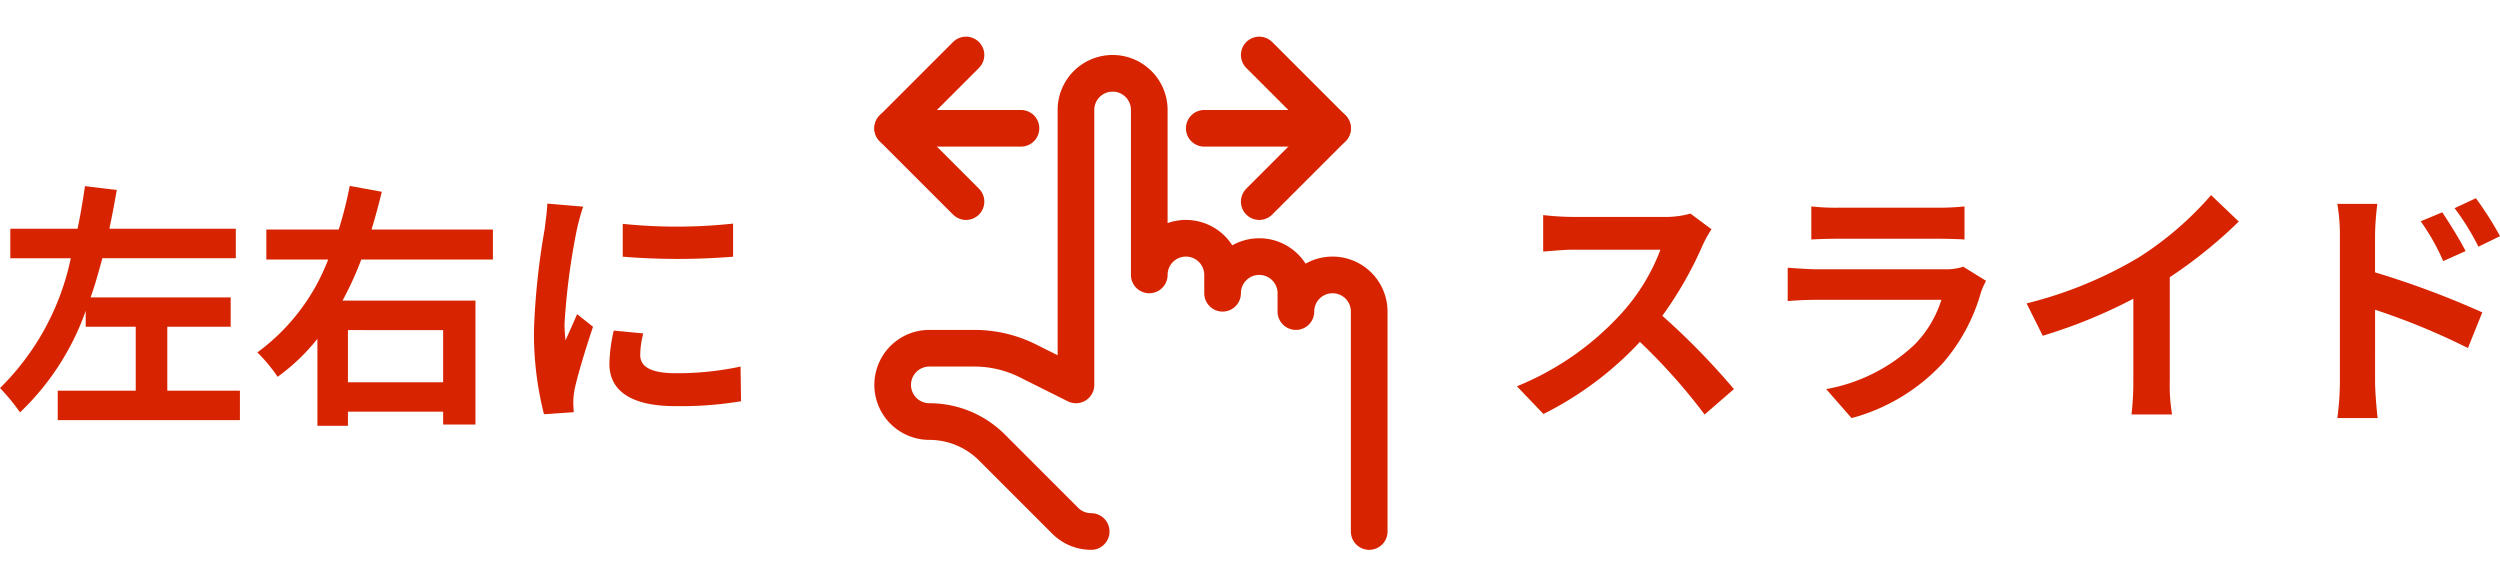 <svg xmlns="http://www.w3.org/2000/svg" xmlns:xlink="http://www.w3.org/1999/xlink" width="136.404" height="32" viewBox="0 0 136.404 32">
  <defs>
    <clipPath id="clip-path">
      <rect id="長方形_113" data-name="長方形 113" width="32" height="32" fill="none" stroke="#d82300" stroke-width="1"/>
    </clipPath>
  </defs>
  <g id="icon_slide_guide" transform="translate(-87.294 -4.01)">
    <path id="パス_23" data-name="パス 23" d="M-11.578-.686V-4.172H-8.12v-1.6h-7.644c.252-.7.448-1.428.644-2.142h7.28V-9.52h-6.9c.154-.7.28-1.414.406-2.114l-1.736-.21c-.112.756-.238,1.54-.406,2.324h-3.668v1.61h3.3A13.926,13.926,0,0,1-20.706-.826,10.8,10.8,0,0,1-19.614.5,14.125,14.125,0,0,0-16.03-5.04v.868h2.73V-.686h-4.256V.924h9.94V-.686Zm15.05-3.3v2.842H-1.722V-3.99ZM6.188-7.84V-9.478H-.434c.21-.686.392-1.372.56-2.058l-1.75-.322a21.162,21.162,0,0,1-.6,2.38H-6.174V-7.84H-2.8A11.262,11.262,0,0,1-6.664-2.772a8.993,8.993,0,0,1,1.106,1.33,10.88,10.88,0,0,0,2.17-2.072V1.232h1.666V.462H3.472v.7H5.236V-5.6H-2.016A18,18,0,0,0-.994-7.84Zm7.084-1.946v1.792a37.575,37.575,0,0,0,6.02,0V-9.8A28.788,28.788,0,0,1,13.272-9.786Zm1.12,5.978-1.61-.154a8.553,8.553,0,0,0-.238,1.82c0,1.442,1.162,2.3,3.57,2.3a19.827,19.827,0,0,0,3.612-.266L19.7-2a16.549,16.549,0,0,1-3.514.364c-1.428,0-1.96-.378-1.96-.994A4.752,4.752,0,0,1,14.392-3.808Zm-3.276-6.916-1.96-.168c-.014.448-.1.98-.14,1.372a39.038,39.038,0,0,0-.588,5.544A17.9,17.9,0,0,0,8.974.6L10.6.49c-.014-.2-.028-.42-.028-.574a4.225,4.225,0,0,1,.07-.658c.154-.742.616-2.268,1.008-3.43l-.868-.686c-.2.462-.42.952-.63,1.428a6.754,6.754,0,0,1-.056-.91,37.132,37.132,0,0,1,.672-5.138C10.822-9.73,11-10.43,11.116-10.724Z" transform="translate(108 26.01)" fill="#d82300"/>
    <g id="icn_finger_touch_slide" transform="translate(133 4.01)">
      <g id="グループ_91" data-name="グループ 91" clip-path="url(#clip-path)">
        <path id="パス_17" data-name="パス 17" d="M13.83,29a2.006,2.006,0,0,1-1.417-.587l-4-4A4.832,4.832,0,0,0,5,23a2,2,0,0,1,0-4H7.46a6.521,6.521,0,0,1,2.917.689L13,21V6a2,2,0,0,1,4,0v9a2,2,0,0,1,4,0v1a2,2,0,1,1,4,0v1a2,2,0,1,1,4,0V29" fill="none" stroke="#d82300" stroke-linecap="round" stroke-linejoin="round" stroke-width="2"/>
        <path id="パス_18" data-name="パス 18" d="M7,3,3,7l4,4" fill="none" stroke="#d82300" stroke-linecap="round" stroke-linejoin="round" stroke-width="2"/>
        <path id="パス_19" data-name="パス 19" d="M23,3l4,4-4,4" fill="none" stroke="#d82300" stroke-linecap="round" stroke-linejoin="round" stroke-width="2"/>
        <line id="線_20" data-name="線 20" x1="7" transform="translate(3 7)" fill="none" stroke="#d82300" stroke-linecap="round" stroke-linejoin="round" stroke-width="2"/>
        <line id="線_21" data-name="線 21" x2="7" transform="translate(20 7)" fill="none" stroke="#d82300" stroke-linecap="round" stroke-linejoin="round" stroke-width="2"/>
      </g>
    </g>
    <path id="パス_22" data-name="パス 22" d="M-16.324-9.492l-1.148-.854a5.018,5.018,0,0,1-1.442.182h-4.942a15.641,15.641,0,0,1-1.652-.1v1.988c.294-.014,1.064-.1,1.652-.1h4.746A10.847,10.847,0,0,1-21.2-4.942a15.694,15.694,0,0,1-5.74,4.018L-25.494.588A18.441,18.441,0,0,0-20.23-3.346,31.926,31.926,0,0,1-16.7.616l1.6-1.386a39.357,39.357,0,0,0-3.906-4,20.584,20.584,0,0,0,2.2-3.85A6.615,6.615,0,0,1-16.324-9.492Zm5.446-1.246v1.806c.406-.028,1.008-.042,1.456-.042H-4.06c.5,0,1.162.014,1.54.042v-1.806a13.2,13.2,0,0,1-1.512.07h-5.39A11.8,11.8,0,0,1-10.878-10.738Zm9.534,4.06-1.246-.77a2.953,2.953,0,0,1-1.022.14h-6.93c-.434,0-1.036-.042-1.624-.084v1.82c.588-.056,1.288-.07,1.624-.07H-3.78A6.074,6.074,0,0,1-5.222-3.22,9.443,9.443,0,0,1-10.066-.77L-8.68.812a10.483,10.483,0,0,0,5-3.024A10.061,10.061,0,0,0-1.61-6.09,5.187,5.187,0,0,1-1.344-6.678ZM.868-5.446,1.75-3.682A28.053,28.053,0,0,0,6.692-5.7v4.48a15.679,15.679,0,0,1-.1,1.834H8.806A9.625,9.625,0,0,1,8.68-1.218V-6.874a25.679,25.679,0,0,0,3.766-3.038l-1.512-1.442a17.948,17.948,0,0,1-3.948,3.4A22.512,22.512,0,0,1,.868-5.446Zm22.68-4.97-1.176.49A11.994,11.994,0,0,1,23.6-7.756L24.822-8.3C24.5-8.932,23.94-9.828,23.548-10.416Zm1.834-.77-1.162.546a13.108,13.108,0,0,1,1.3,2.1L26.7-9.114A18.541,18.541,0,0,0,25.382-11.186ZM17.962-1.134a15.16,15.16,0,0,1-.14,1.946h2.2c-.07-.574-.14-1.554-.14-1.946V-5.1A37.505,37.505,0,0,1,24.948-3.01l.784-1.946A48.705,48.705,0,0,0,19.88-7.14V-9.184a15.225,15.225,0,0,1,.126-1.694H17.822a9.879,9.879,0,0,1,.14,1.694Z" transform="translate(197 26.01)" fill="#d82300"/>
  </g>
</svg>
